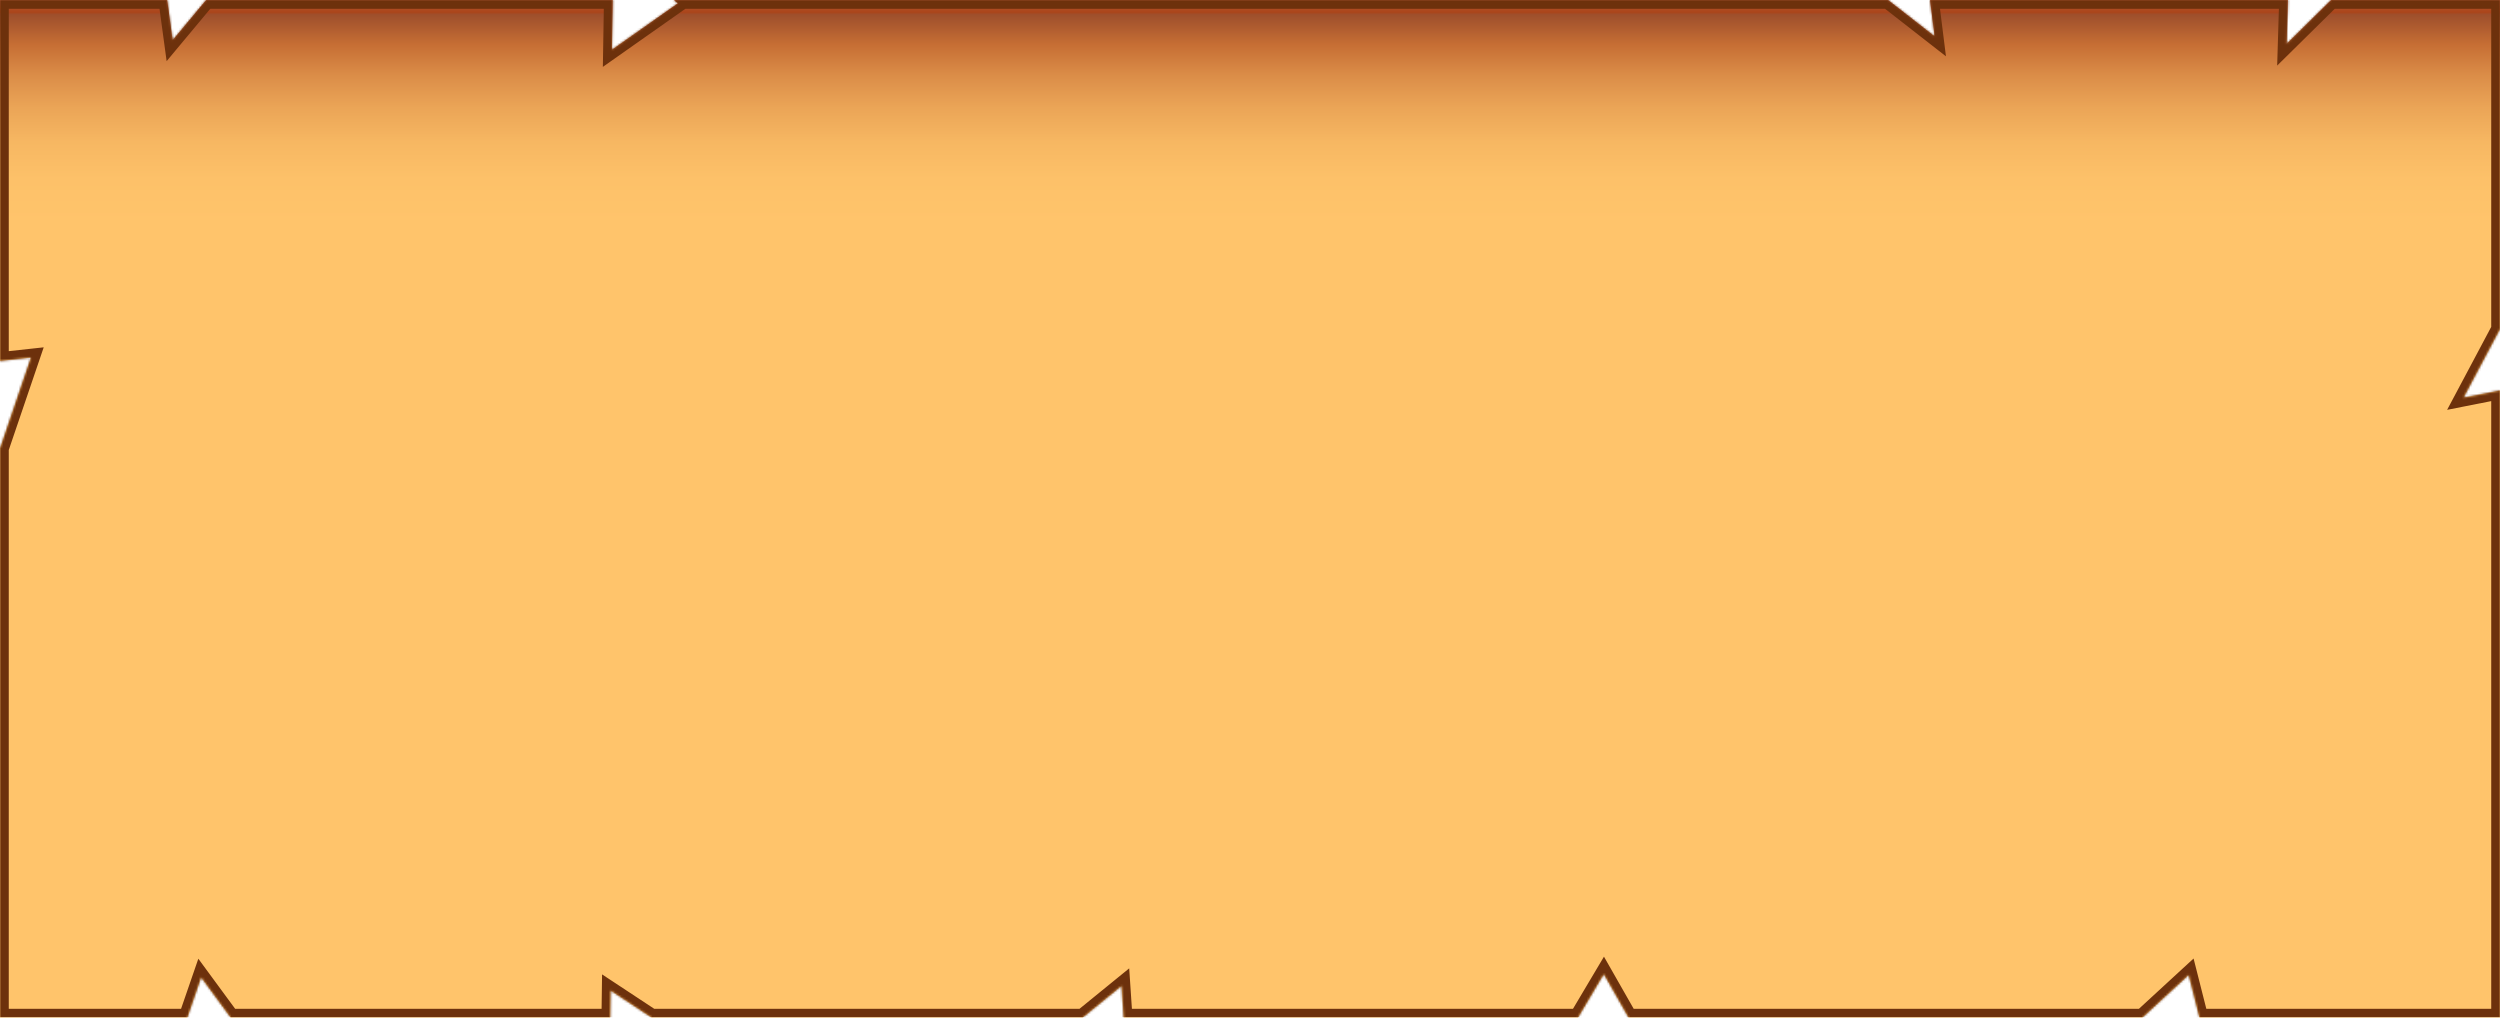 <svg width="1140" height="464" viewBox="0 0 1140 464" fill="none" xmlns="http://www.w3.org/2000/svg">
<mask id="path-1-inside-1_342_279" fill="white">
<path fill-rule="evenodd" clip-rule="evenodd" d="M279.404 0L279.029 22.7L309.121 1.516L307.26 0H860.938L882.183 16.571L880.107 0H1043.3L1042.69 20.045L1063.01 0H1140V150.052L1123.37 181.328L1140 178.039V464H1002.96L998.041 444.571L976.926 464H742.629L731.335 444.185L719.566 464H512.405L511.441 449.554L493.697 464H297.12L278.44 451.68L278.274 464H105.19L91.734 445.692L85.421 464H0V204.529L14.118 163.041L0 164.587V0H76.235L78.724 18.347L94.024 0H279.404Z"/>
</mask>
<path fill-rule="evenodd" clip-rule="evenodd" d="M279.404 0L279.029 22.7L309.121 1.516L307.26 0H860.938L882.183 16.571L880.107 0H1043.3L1042.69 20.045L1063.01 0H1140V150.052L1123.37 181.328L1140 178.039V464H1002.96L998.041 444.571L976.926 464H742.629L731.335 444.185L719.566 464H512.405L511.441 449.554L493.697 464H297.12L278.44 451.68L278.274 464H105.19L91.734 445.692L85.421 464H0V204.529L14.118 163.041L0 164.587V0H76.235L78.724 18.347L94.024 0H279.404Z" fill="url(#paint0_linear_342_279)"/>
<path d="M279.029 22.7L275.03 22.634L274.9 30.499L281.332 25.971L279.029 22.7ZM279.404 0L283.404 0.066L283.471 -4H279.404V0ZM309.121 1.516L311.424 4.787L315.739 1.749L311.648 -1.585L309.121 1.516ZM307.26 0V-4H296.02L304.733 3.101L307.26 0ZM860.938 0L863.398 -3.154L862.313 -4H860.938V0ZM882.183 16.571L879.723 19.725L887.355 25.678L886.152 16.074L882.183 16.571ZM880.107 0V-4H875.575L876.138 0.497L880.107 0ZM1043.3 0L1047.3 0.121L1047.42 -4H1043.3V0ZM1042.69 20.045L1038.69 19.924L1038.39 29.904L1045.5 22.892L1042.69 20.045ZM1063.01 0V-4H1061.37L1060.2 -2.848L1063.01 0ZM1140 0H1144V-4H1140V0ZM1140 150.052L1143.53 151.93L1144 151.05V150.052H1140ZM1123.37 181.328L1119.84 179.45L1115.88 186.885L1124.14 185.252L1123.37 181.328ZM1140 178.039H1144V173.17L1139.22 174.115L1140 178.039ZM1140 464V468H1144V464H1140ZM1002.96 464L999.082 464.982L999.846 468H1002.96V464ZM998.041 444.571L1001.92 443.589L1000.27 437.082L995.332 441.627L998.041 444.571ZM976.926 464V468H978.486L979.635 466.943L976.926 464ZM742.629 464L739.154 465.981L740.305 468H742.629V464ZM731.335 444.185L734.811 442.204L731.407 436.232L727.896 442.142L731.335 444.185ZM719.566 464V468H721.843L723.005 466.043L719.566 464ZM512.405 464L508.414 464.266L508.663 468H512.405V464ZM511.441 449.554L515.433 449.287L514.917 441.566L508.916 446.452L511.441 449.554ZM493.697 464V468H495.119L496.222 467.102L493.697 464ZM297.12 464L294.918 467.339L295.92 468H297.12V464ZM278.44 451.68L280.642 448.341L274.539 444.316L274.44 451.627L278.44 451.68ZM278.274 464V468H282.22L282.274 464.054L278.274 464ZM105.19 464L101.967 466.369L103.166 468H105.19V464ZM91.734 445.692L94.957 443.323L90.44 437.176L87.953 444.388L91.734 445.692ZM85.421 464V468H88.273L89.203 465.304L85.421 464ZM0 464H-4V468H0V464ZM0 204.529L-3.787 203.24L-4 203.867V204.529H0ZM14.118 163.041L17.904 164.33L19.929 158.381L13.682 159.065L14.118 163.041ZM0 164.587H-4V169.049L0.435 168.563L0 164.587ZM0 0V-4H-4V0H0ZM76.235 0L80.198 -0.538L79.728 -4H76.235V0ZM78.724 18.347L74.76 18.885L75.981 27.881L81.796 20.909L78.724 18.347ZM94.024 0V-4H92.152L90.952 -2.562L94.024 0ZM283.029 22.766L283.404 0.066L275.405 -0.066L275.03 22.634L283.029 22.766ZM306.818 -1.755L276.727 19.429L281.332 25.971L311.424 4.787L306.818 -1.755ZM304.733 3.101L306.594 4.617L311.648 -1.585L309.787 -3.101L304.733 3.101ZM307.26 4H860.938V-4H307.26V4ZM858.478 3.154L879.723 19.725L884.643 13.417L863.398 -3.154L858.478 3.154ZM886.152 16.074L884.076 -0.497L876.138 0.497L878.214 17.068L886.152 16.074ZM880.107 4H1043.3V-4H880.107V4ZM1039.3 -0.121L1038.69 19.924L1046.69 20.165L1047.3 0.121L1039.3 -0.121ZM1045.5 22.892L1065.82 2.848L1060.2 -2.848L1039.88 17.197L1045.5 22.892ZM1063.01 4H1140V-4H1063.01V4ZM1136 0V150.052H1144V0H1136ZM1136.47 148.174L1119.84 179.45L1126.9 183.206L1143.53 151.93L1136.47 148.174ZM1124.14 185.252L1140.78 181.963L1139.22 174.115L1122.59 177.404L1124.14 185.252ZM1136 178.039V464H1144V178.039H1136ZM1140 460H1002.96V468H1140V460ZM1006.84 463.018L1001.92 443.589L994.163 445.552L999.082 464.982L1006.84 463.018ZM995.332 441.627L974.217 461.057L979.635 466.943L1000.75 447.514L995.332 441.627ZM976.926 460H742.629V468H976.926V460ZM746.104 462.019L734.811 442.204L727.86 446.166L739.154 465.981L746.104 462.019ZM727.896 442.142L716.127 461.957L723.005 466.043L734.775 446.228L727.896 442.142ZM719.566 460H512.405V468H719.566V460ZM516.397 463.734L515.433 449.287L507.45 449.82L508.414 464.266L516.397 463.734ZM508.916 446.452L491.172 460.898L496.222 467.102L513.967 452.656L508.916 446.452ZM493.697 460H297.12V468H493.697V460ZM299.322 460.661L280.642 448.341L276.238 455.02L294.918 467.339L299.322 460.661ZM274.44 451.627L274.274 463.946L282.274 464.054L282.44 451.734L274.44 451.627ZM278.274 460H105.19V468H278.274V460ZM108.413 461.631L94.957 443.323L88.511 448.061L101.967 466.369L108.413 461.631ZM87.953 444.388L81.64 462.696L89.203 465.304L95.516 446.996L87.953 444.388ZM85.421 460H0V468H85.421V460ZM4 464V204.529H-4V464H4ZM3.787 205.817L17.904 164.33L10.331 161.753L-3.787 203.24L3.787 205.817ZM13.682 159.065L-0.435 160.611L0.435 168.563L14.553 167.017L13.682 159.065ZM4 164.587V0H-4V164.587H4ZM0 4H76.235V-4H0V4ZM72.271 0.538L74.76 18.885L82.688 17.809L80.198 -0.538L72.271 0.538ZM81.796 20.909L97.096 2.562L90.952 -2.562L75.652 15.785L81.796 20.909ZM94.024 4H279.404V-4H94.024V4Z" fill="#6D310C" mask="url(#path-1-inside-1_342_279)"/>
<defs>
<linearGradient id="paint0_linear_342_279" x1="183.33" y1="-25.267" x2="183.33" y2="102.083" gradientUnits="userSpaceOnUse">
<stop stop-color="#672B1E"/>
<stop offset="0.105" stop-color="#C88872"/>
<stop offset="0.242" stop-color="#AB451A"/>
<stop offset="0.251" stop-color="#9E4F2C"/>
<stop offset="0.358" stop-color="#C66E34"/>
<stop offset="0.469" stop-color="#DB8D48"/>
<stop offset="0.585" stop-color="#EBA557"/>
<stop offset="0.707" stop-color="#F6B762"/>
<stop offset="0.839" stop-color="#FDC169"/>
<stop offset="1" stop-color="#FFC46B"/>
</linearGradient>
</defs>
</svg>
